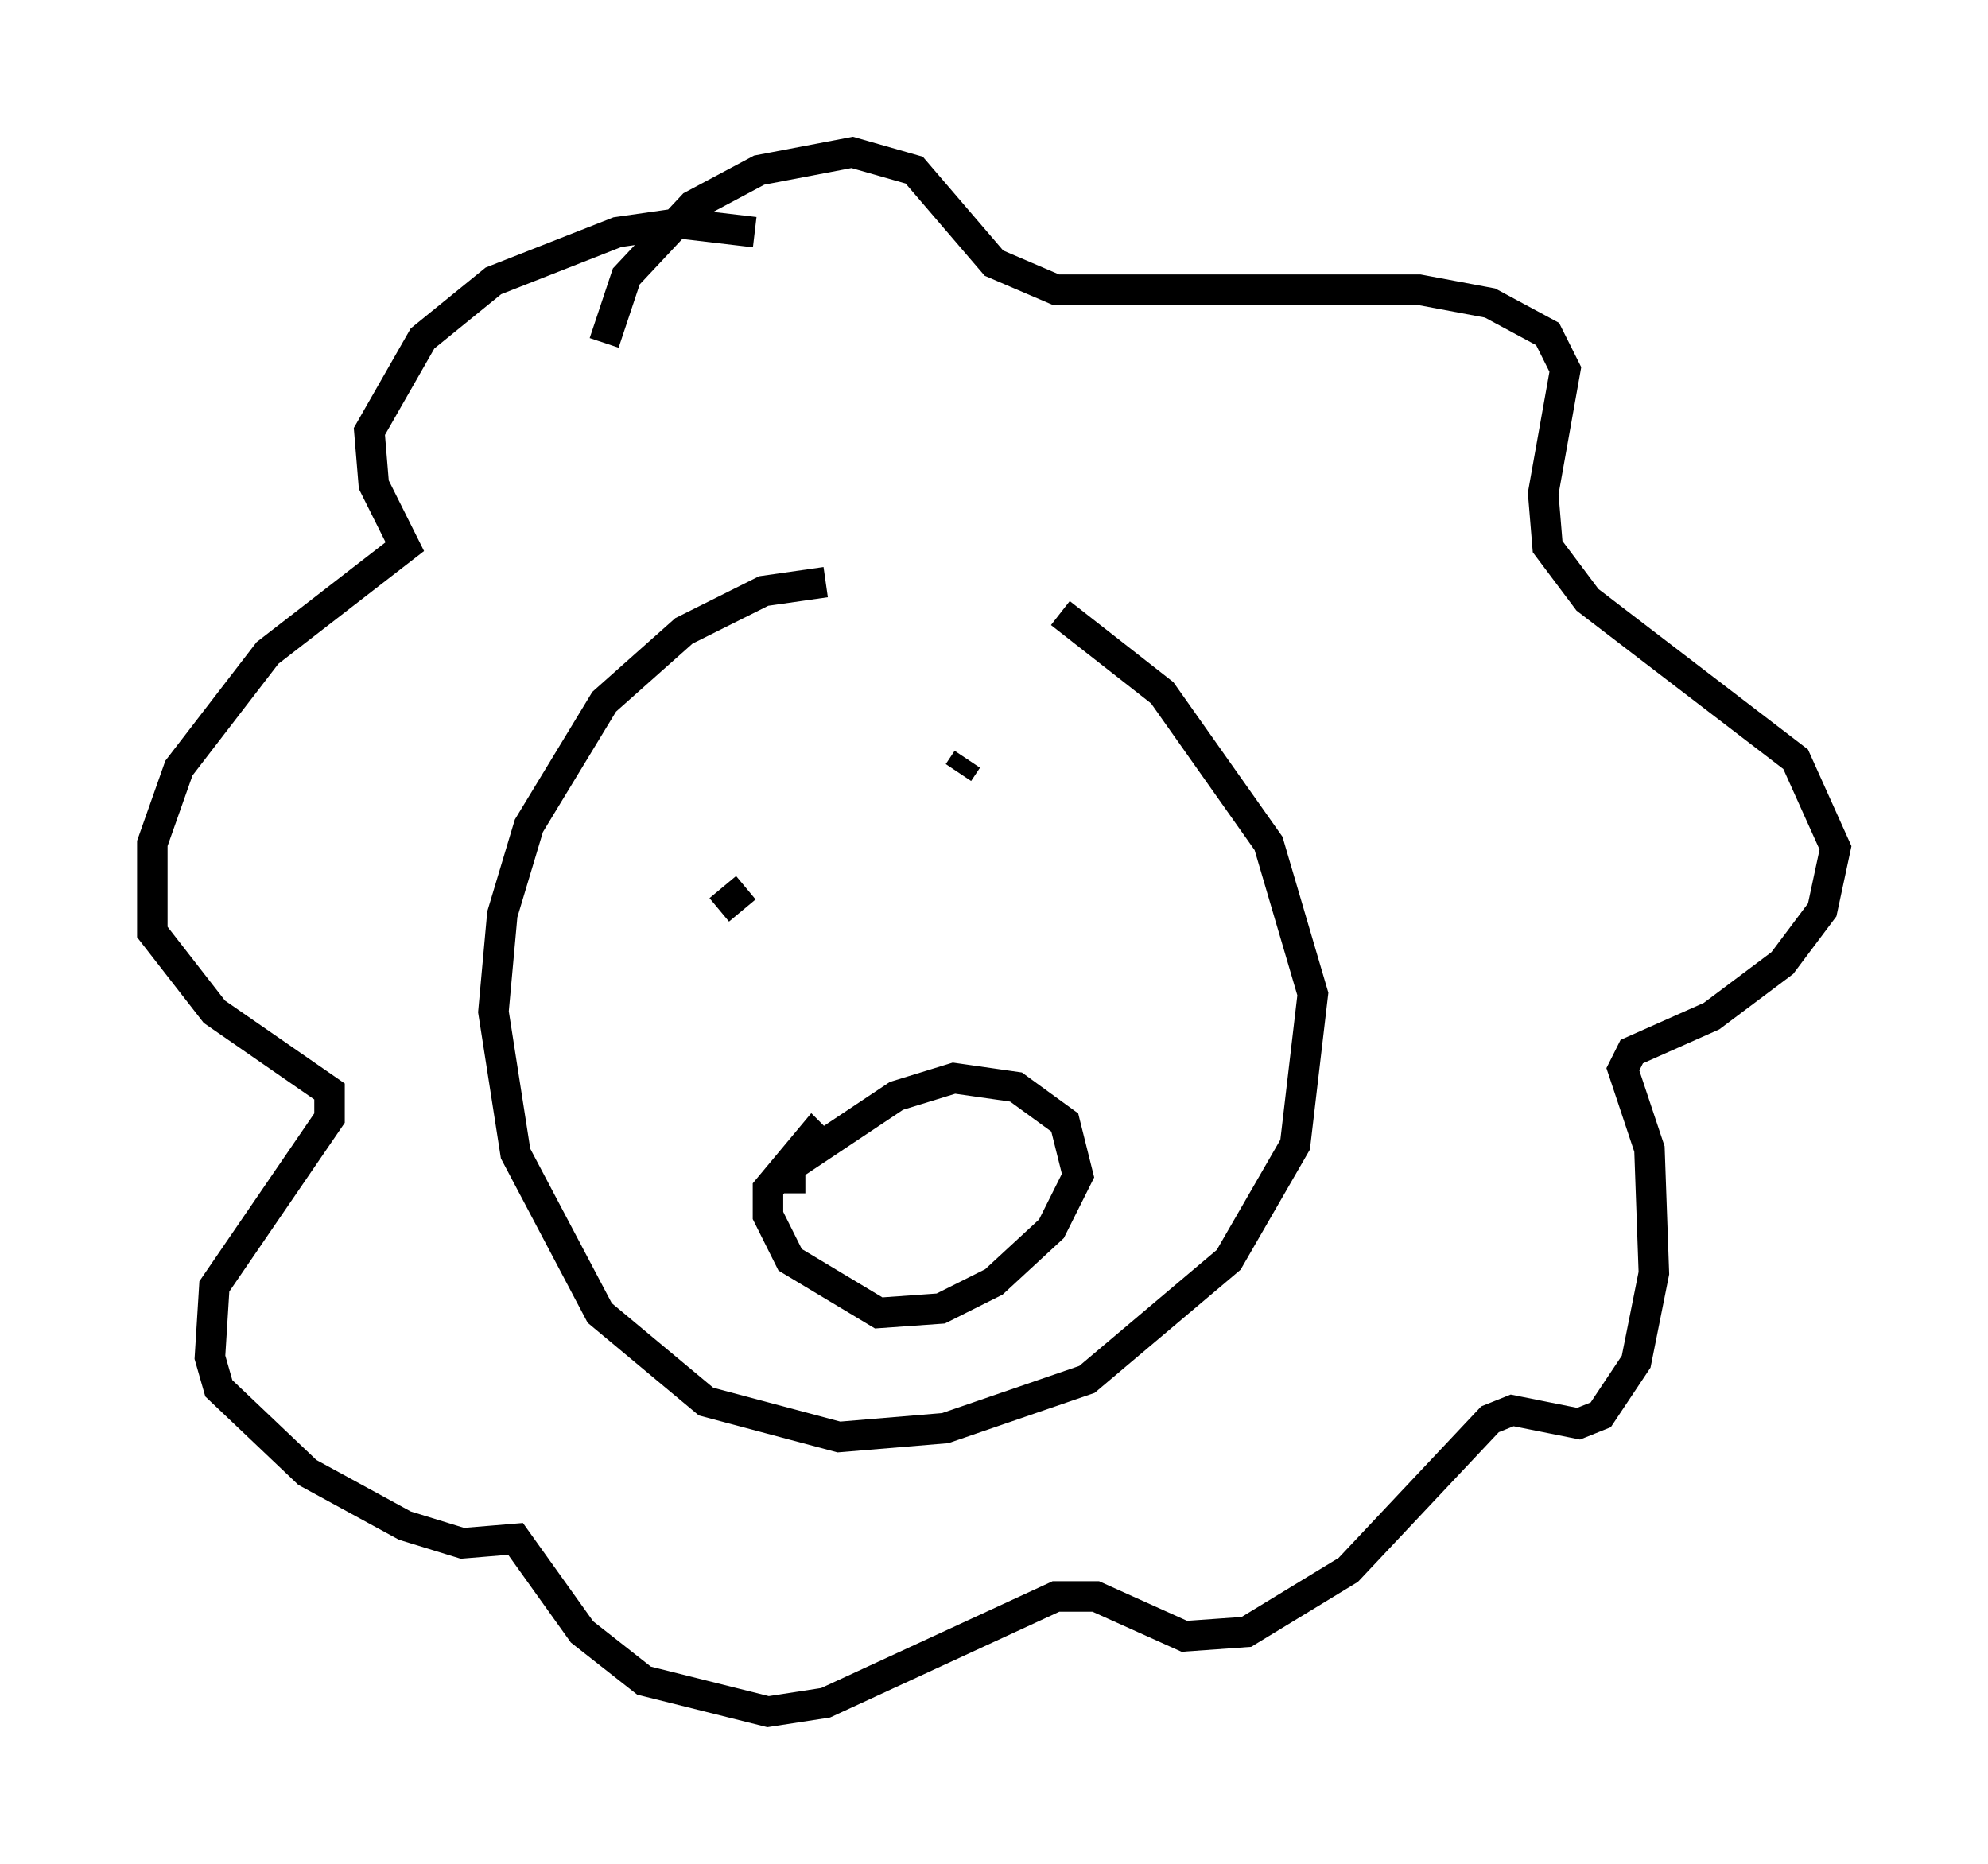 <?xml version="1.0" encoding="utf-8" ?>
<svg baseProfile="full" height="61.128" version="1.1" width="65.195" xmlns="http://www.w3.org/2000/svg" xmlns:ev="http://www.w3.org/2001/xml-events" xmlns:xlink="http://www.w3.org/1999/xlink"><defs /><rect fill="white" height="61.128" width="65.195" x="0" y="0" /><path d="M28.531, 19.816 m-1.453, -0.726 l-2.034, 0.291 -2.615, 1.307 l-2.615, 2.324 -2.469, 4.067 l-0.872, 2.905 -0.291, 3.196 l0.726, 4.648 2.76, 5.229 l3.486, 2.905 4.358, 1.162 l3.486, -0.291 4.648, -1.598 l4.648, -3.922 2.179, -3.777 l0.581, -4.939 -1.453, -4.939 l-3.486, -4.939 -3.341, -2.615 m-14.961, -8.86 l0.726, -2.179 2.179, -2.324 l2.179, -1.162 3.05, -0.581 l2.034, 0.581 2.615, 3.05 l2.034, 0.872 11.911, 0.0 l2.324, 0.436 1.888, 1.017 l0.581, 1.162 -0.726, 4.067 l0.145, 1.743 1.307, 1.743 l6.827, 5.229 1.307, 2.905 l-0.436, 2.034 -1.307, 1.743 l-2.324, 1.743 -2.615, 1.162 l-0.291, 0.581 0.872, 2.615 l0.145, 4.067 -0.581, 2.905 l-1.162, 1.743 -0.726, 0.291 l-2.179, -0.436 -0.726, 0.291 l-4.648, 4.939 -3.341, 2.034 l-2.034, 0.145 -2.905, -1.307 l-1.307, 0.0 -7.553, 3.486 l-1.888, 0.291 -4.067, -1.017 l-2.034, -1.598 -2.179, -3.05 l-1.743, 0.145 -1.888, -0.581 l-3.196, -1.743 -2.905, -2.76 l-0.291, -1.017 0.145, -2.324 l3.777, -5.52 0.0, -0.872 l-3.777, -2.615 -2.034, -2.615 l0.0, -2.905 0.872, -2.469 l2.905, -3.777 4.503, -3.486 l-1.017, -2.034 -0.145, -1.743 l1.743, -3.05 2.324, -1.888 l4.067, -1.598 2.034, -0.291 l2.469, 0.291 m2.469, 30.212 l-0.581, -0.581 -1.453, 1.743 l0.0, 0.872 0.726, 1.453 l2.905, 1.743 2.034, -0.145 l1.743, -0.872 1.888, -1.743 l0.872, -1.743 -0.436, -1.743 l-1.598, -1.162 -2.034, -0.291 l-1.888, 0.581 -3.486, 2.324 l0.0, 0.872 m-2.324, -9.296 l0.872, -0.726 m6.972, -3.777 l0.291, -0.436 " fill="none" stroke="black" stroke-width="1" /></svg>